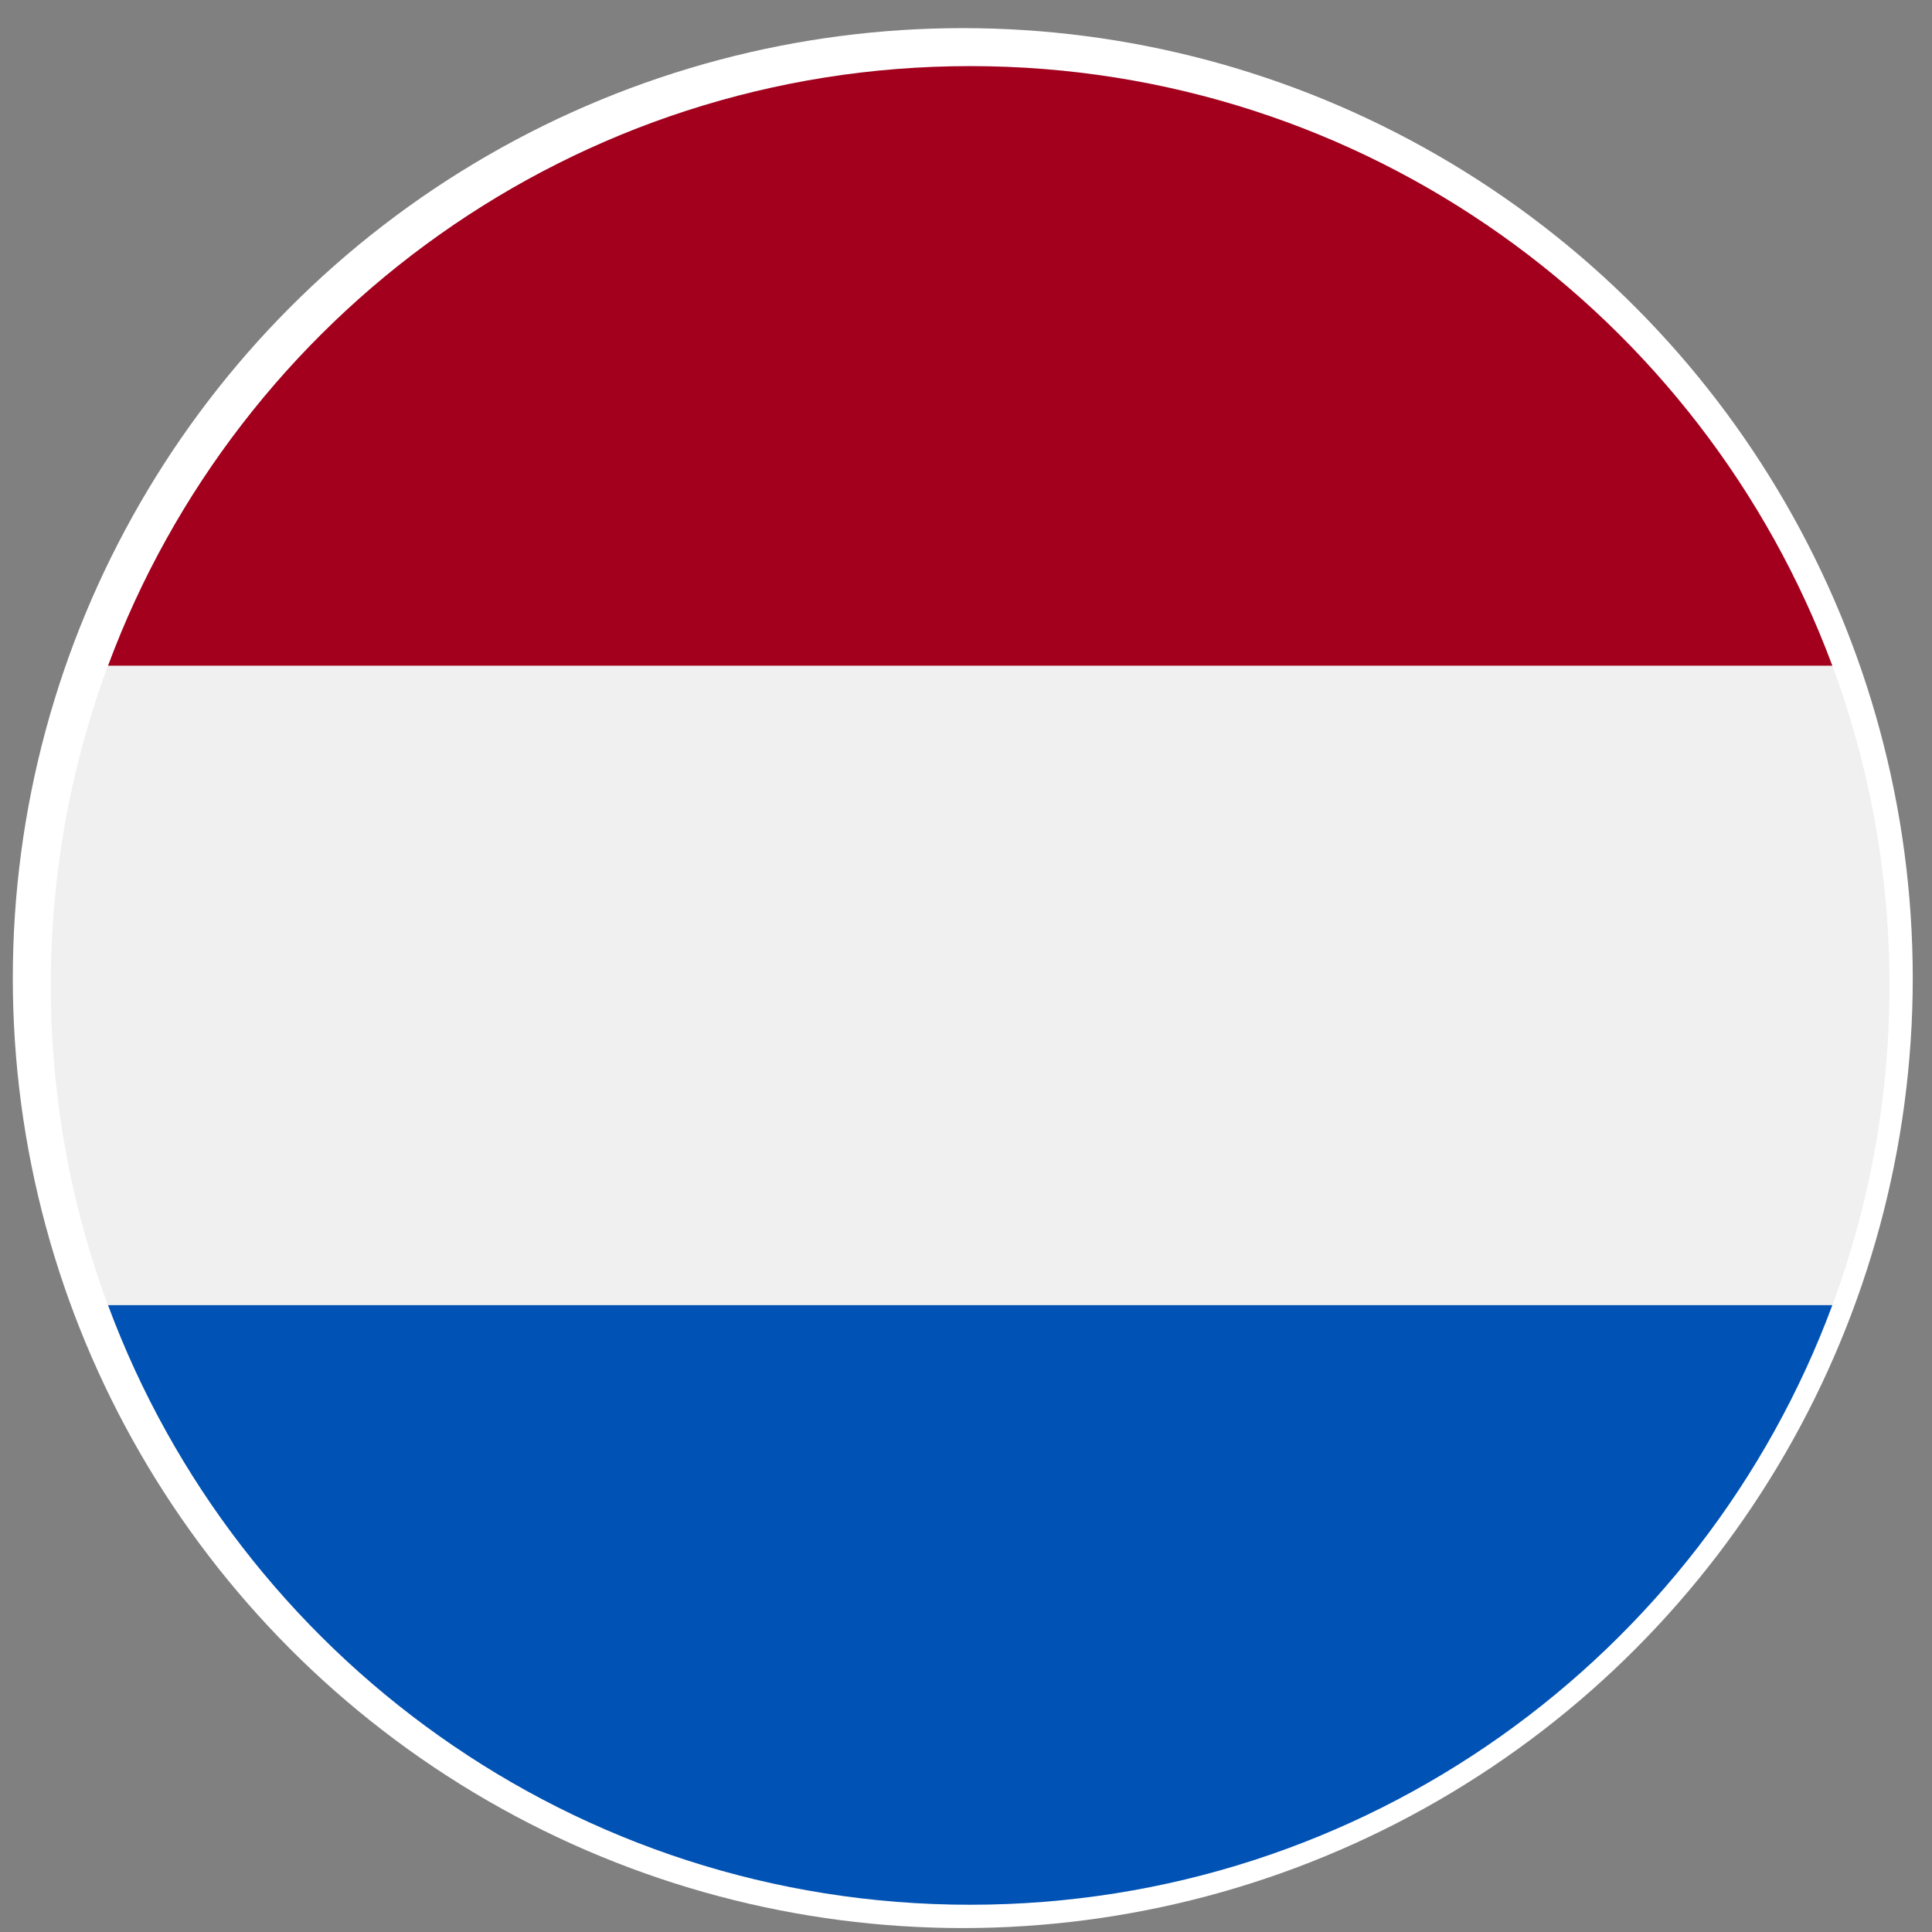 <svg width="27" height="27" viewBox="0 0 27 27" fill="none" xmlns="http://www.w3.org/2000/svg">
<rect x="0" y="0" width="27" height="27" fill="#808080" stroke="none"/>
<circle cx="13.455" cy="13.669" r="13.276" fill="white"/>
<g clip-path="url(#clip0_12_2346)">
<path d="M13.558 26.619C20.654 26.619 26.406 20.867 26.406 13.772C26.406 6.676 20.654 0.924 13.558 0.924C6.463 0.924 0.71 6.676 0.71 13.772C0.71 20.867 6.463 26.619 13.558 26.619Z" fill="#F0F0F0"/>
<path d="M13.558 0.924C8.034 0.924 3.325 4.411 1.51 9.303H25.607C23.791 4.411 19.082 0.924 13.558 0.924V0.924Z" fill="#A2001D"/>
<path d="M13.558 26.619C19.082 26.619 23.791 23.133 25.607 18.24H1.51C3.325 23.133 8.034 26.619 13.558 26.619Z" fill="#0052B4"/>
</g>
<defs>
<clipPath id="clip0_12_2346">
<rect width="25.695" height="25.695" fill="white" transform="translate(0.71 0.924)"/>
</clipPath>
</defs>
</svg>

